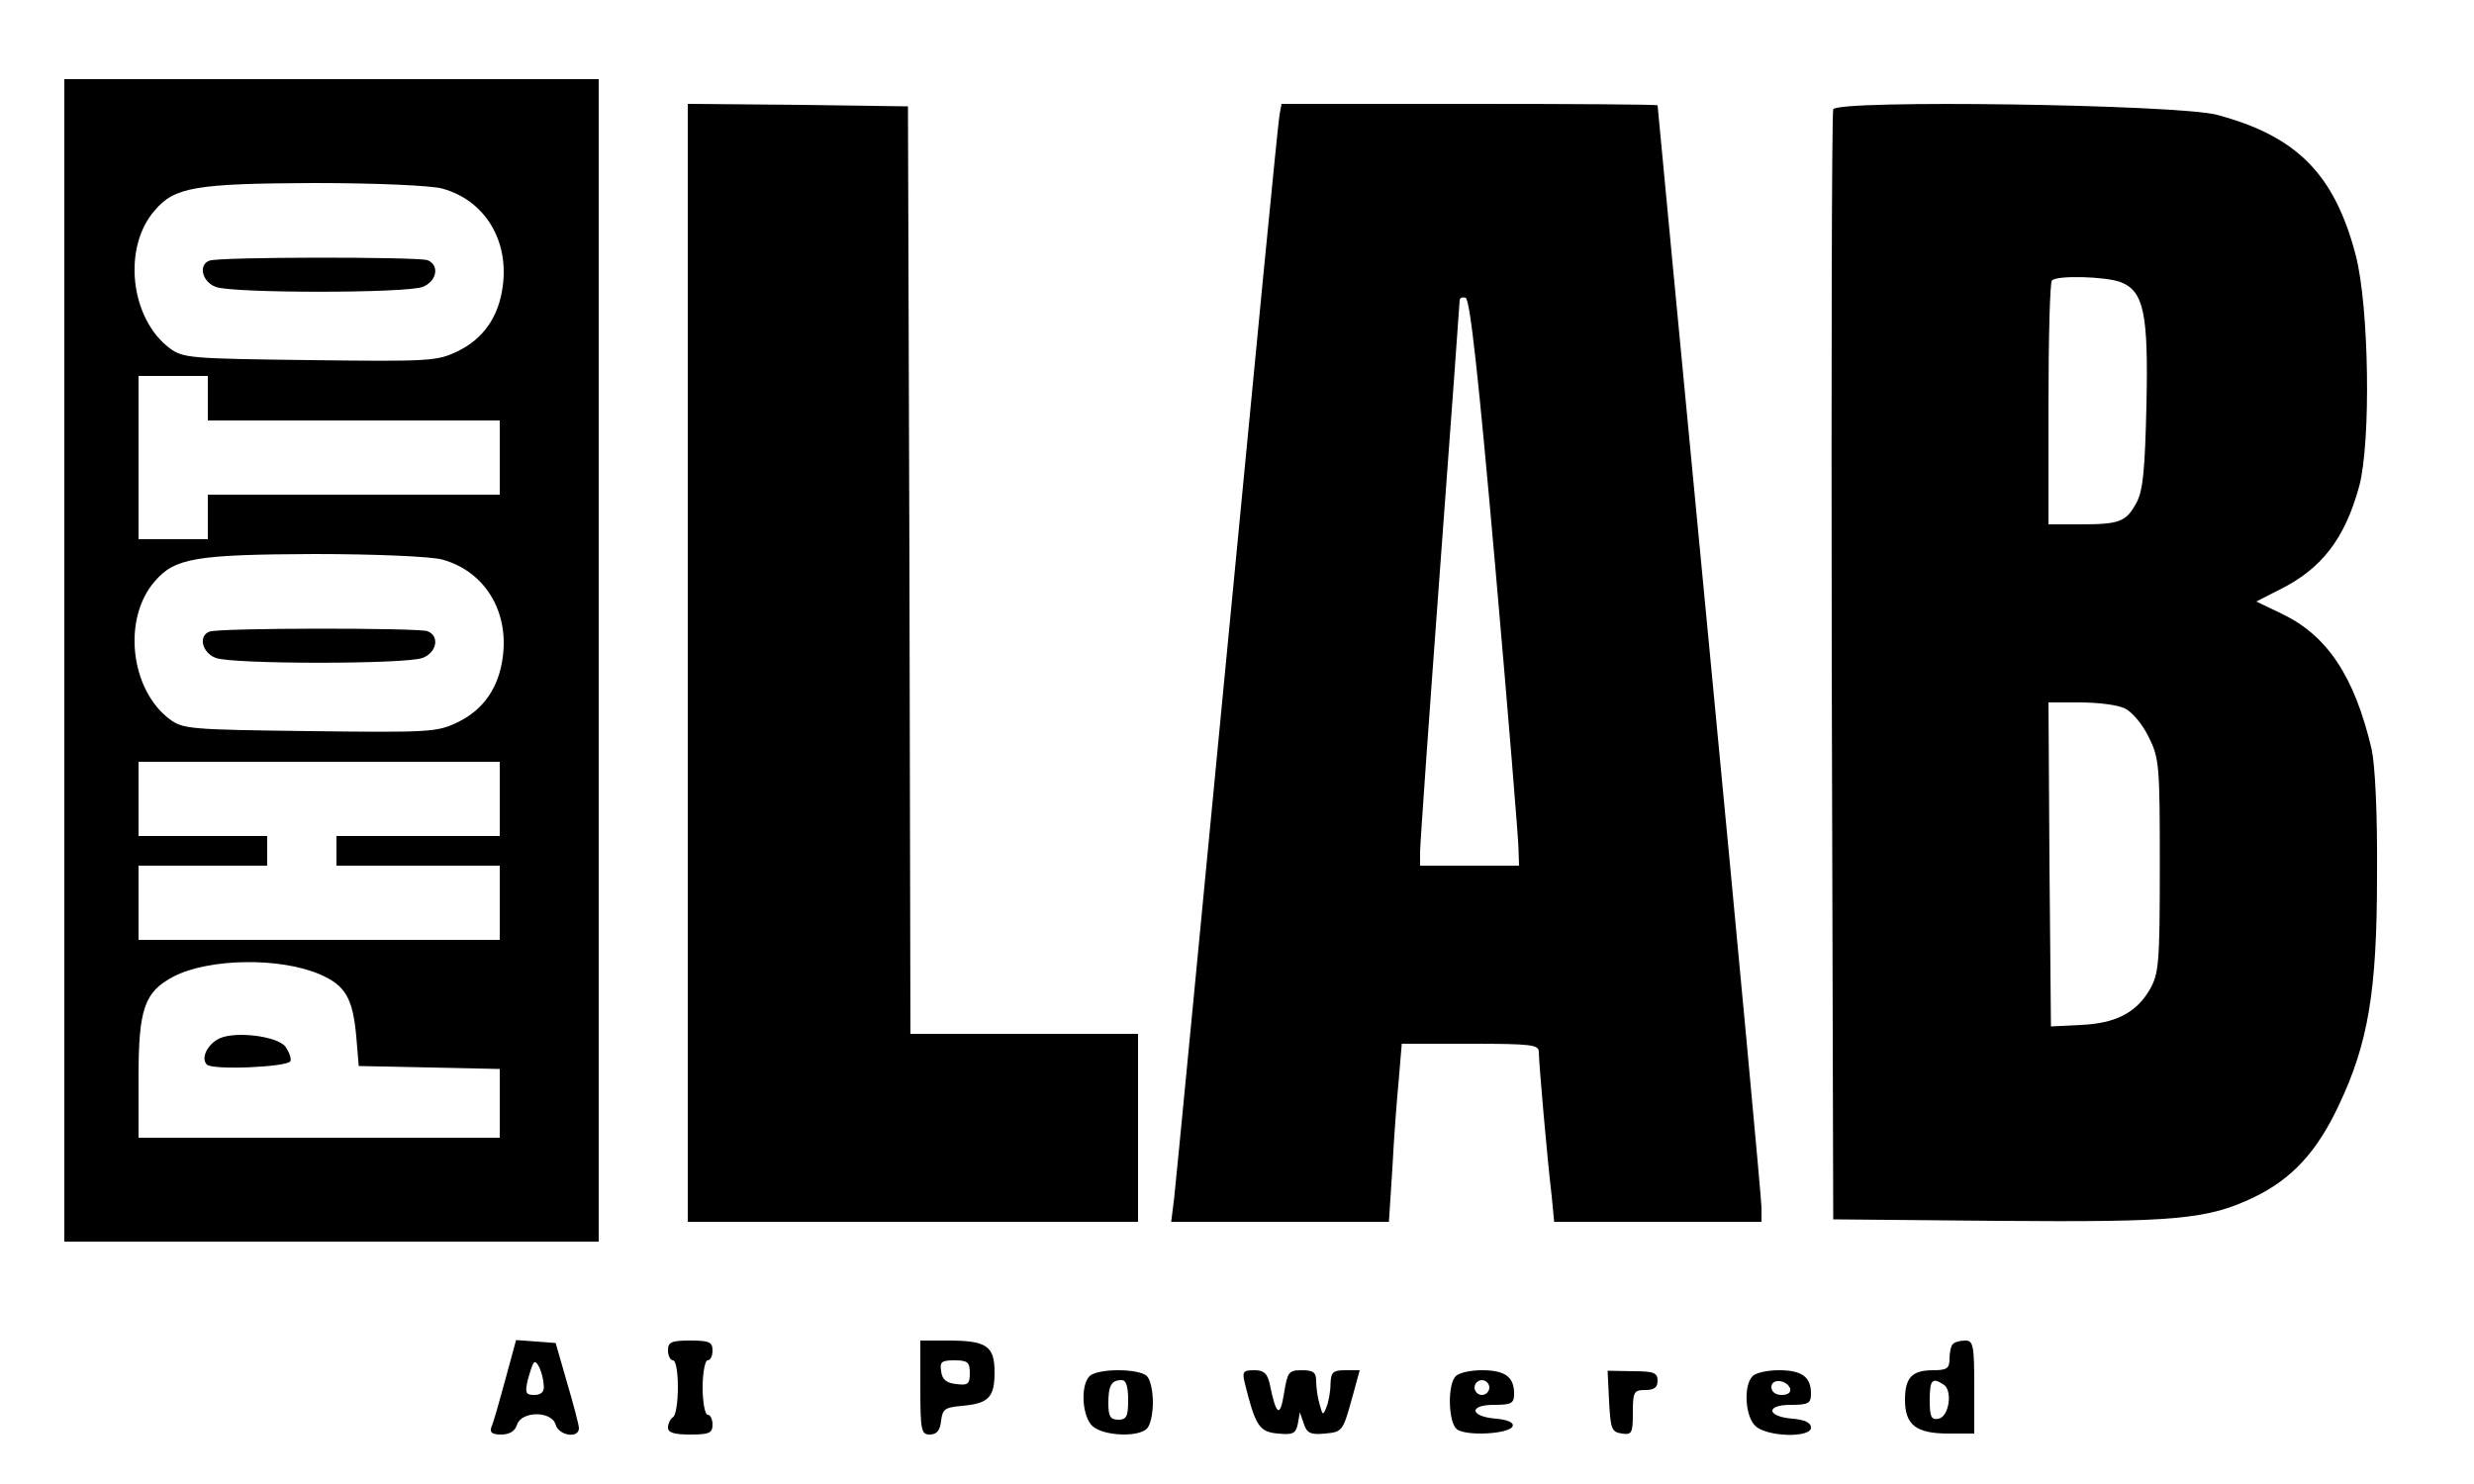 <?xml version="1.0" standalone="no"?>
<!DOCTYPE svg PUBLIC "-//W3C//DTD SVG 20010904//EN"
 "http://www.w3.org/TR/2001/REC-SVG-20010904/DTD/svg10.dtd">
<svg version="1.0" xmlns="http://www.w3.org/2000/svg"
 width="500pt" height="300pt" viewBox="0 0 500 300"
 preserveAspectRatio="xMidYMid meet">

<g transform="translate(0,300) scale(0.1,-0.1)"
fill="#000000" stroke="none">
<path d="M130 1665 l0 -1175 540 0 540 0 0 1175 0 1175 -540 0 -540 0 0 -1175z
m763 954 c86 -23 136 -104 123 -198 -8 -61 -39 -106 -91 -131 -41 -20 -56 -21
-298 -18 -242 3 -257 4 -284 24 -80 60 -96 204 -30 279 40 47 83 54 322 55
124 0 236 -5 258 -11z m-473 -424 l0 -45 295 0 295 0 0 -75 0 -75 -295 0 -295
0 0 -45 0 -45 -70 0 -70 0 0 165 0 165 70 0 70 0 0 -45z m473 -326 c86 -23
136 -104 123 -198 -8 -61 -39 -106 -91 -131 -41 -20 -56 -21 -298 -18 -242 3
-257 4 -284 24 -80 60 -96 204 -30 279 40 47 83 54 322 55 124 0 236 -5 258
-11z m117 -484 l0 -75 -165 0 -165 0 0 -30 0 -30 165 0 165 0 0 -75 0 -75
-365 0 -365 0 0 75 0 75 130 0 130 0 0 30 0 30 -130 0 -130 0 0 75 0 75 365 0
365 0 0 -75z m-363 -355 c51 -22 66 -48 73 -125 l5 -60 143 -3 142 -3 0 -69 0
-70 -365 0 -365 0 0 123 c0 138 12 172 71 203 72 37 216 39 296 4z"/>
<path d="M423 2473 c-23 -9 -14 -43 13 -53 33 -13 385 -13 418 0 29 11 35 44
10 54 -19 7 -423 7 -441 -1z"/>
<path d="M423 1723 c-23 -9 -14 -43 13 -53 33 -13 385 -13 418 0 29 11 35 44
10 54 -19 7 -423 7 -441 -1z"/>
<path d="M444 901 c-24 -11 -39 -40 -26 -53 12 -12 165 -5 169 7 2 6 -3 19
-10 29 -16 21 -99 32 -133 17z"/>
<path d="M1390 1660 l0 -1130 455 0 455 0 0 190 0 190 -230 0 -230 0 -2 938
-3 937 -222 3 -223 2 0 -1130z"/>
<path d="M2586 2768 c-3 -13 -50 -500 -106 -1083 -56 -583 -104 -1081 -107
-1107 l-6 -48 220 0 220 0 7 108 c3 59 9 140 13 180 l6 72 138 0 c126 0 139
-2 139 -17 0 -21 17 -216 26 -291 l5 -52 210 0 209 0 0 29 c0 16 -47 523 -105
1127 -58 604 -105 1100 -105 1101 0 2 -171 3 -380 3 l-380 0 -4 -22z m436
-914 c26 -296 47 -554 47 -571 l1 -33 -100 0 -100 0 0 28 c0 15 18 270 40 567
22 297 40 544 40 548 0 5 6 7 12 5 9 -3 26 -159 60 -544z"/>
<path d="M3705 2779 c-3 -8 -4 -516 -3 -1129 l3 -1115 330 -3 c365 -3 427 3
521 48 76 37 126 91 170 184 60 126 78 231 78 466 1 128 -4 224 -11 256 -35
148 -90 230 -183 274 l-50 24 47 24 c85 42 132 103 161 209 24 90 20 363 -7
467 -43 164 -119 241 -281 284 -80 21 -767 31 -775 11z m580 -349 c48 -18 57
-64 53 -249 -3 -131 -7 -173 -20 -197 -21 -39 -34 -44 -114 -44 l-64 0 0 243
c0 134 3 247 7 250 10 11 108 8 138 -3z m9 -862 c14 -6 36 -32 48 -57 22 -43
23 -58 23 -261 0 -198 -2 -218 -20 -250 -28 -48 -70 -69 -140 -72 l-60 -3 -3
328 -2 327 64 0 c36 0 76 -5 90 -12z"/>
<path d="M1021 210 c-12 -44 -24 -87 -28 -95 -4 -11 2 -15 20 -15 17 0 28 7
32 20 9 28 70 28 78 0 6 -22 47 -29 47 -7 0 6 -11 48 -24 92 l-23 80 -40 3
-40 3 -22 -81z m78 -12 c1 -12 -6 -18 -19 -18 -17 0 -19 4 -14 28 4 15 9 31
12 36 6 11 20 -20 21 -46z"/>
<path d="M1350 270 c0 -11 5 -20 10 -20 6 0 10 -24 10 -54 0 -30 -4 -58 -10
-61 -5 -3 -10 -13 -10 -21 0 -10 12 -14 45 -14 38 0 45 3 45 20 0 11 -4 20
-10 20 -5 0 -10 25 -10 55 0 30 5 55 10 55 6 0 10 9 10 20 0 17 -7 20 -45 20
-38 0 -45 -3 -45 -20z"/>
<path d="M1860 195 c0 -87 2 -95 19 -95 14 0 21 8 23 28 3 24 8 27 43 30 53 5
65 17 65 68 0 53 -16 64 -94 64 l-56 0 0 -95z m100 29 c0 -22 -4 -25 -27 -22
-20 2 -29 9 -31 26 -3 19 1 22 27 22 27 0 31 -4 31 -26z"/>
<path d="M3947 283 c-4 -3 -7 -17 -7 -30 0 -19 -5 -23 -33 -23 -43 0 -57 -15
-57 -60 0 -51 23 -68 88 -68 l52 0 0 94 c0 84 -2 94 -18 94 -10 0 -22 -3 -25
-7z m-19 -82 c19 -12 11 -65 -10 -69 -15 -3 -18 4 -18 37 0 42 5 47 28 32z"/>
<path d="M2202 218 c-19 -19 -15 -82 6 -101 22 -20 92 -23 110 -5 7 7 12 30
12 53 0 23 -5 46 -12 53 -16 16 -100 16 -116 0z m78 -48 c0 -33 -3 -40 -20
-40 -16 0 -20 7 -20 33 0 36 6 47 27 47 9 0 13 -13 13 -40z"/>
<path d="M2516 203 c21 -85 29 -98 67 -101 30 -3 36 0 40 20 l4 23 8 -23 c6
-19 14 -23 43 -20 34 3 36 5 53 66 l17 62 -29 0 c-25 0 -29 -4 -30 -27 0 -16
-4 -37 -8 -47 -7 -18 -8 -18 -14 5 -4 13 -7 34 -7 47 0 18 -6 22 -29 22 -27 0
-29 -4 -36 -47 -8 -50 -16 -45 -29 20 -5 21 -12 27 -31 27 -23 0 -25 -3 -19
-27z"/>
<path d="M2942 218 c-17 -17 -15 -93 2 -107 18 -15 108 -10 113 6 3 7 -10 13
-33 15 -53 4 -57 28 -5 28 36 0 41 3 41 23 0 34 -19 47 -65 47 -23 0 -46 -5
-53 -12z m68 -23 c0 -8 -7 -15 -15 -15 -8 0 -15 7 -15 15 0 8 7 15 15 15 8 0
15 -7 15 -15z"/>
<path d="M3252 167 c3 -56 5 -62 26 -65 20 -3 22 1 22 42 0 42 2 46 25 46 18
0 25 5 25 19 0 16 -8 19 -50 19 l-51 1 3 -62z"/>
<path d="M3542 218 c-19 -19 -15 -82 6 -101 24 -22 112 -24 112 -3 0 10 -13
16 -37 18 -52 4 -56 28 -4 28 36 0 41 3 41 23 0 34 -19 47 -65 47 -23 0 -46
-5 -53 -12z m76 -25 c2 -8 -5 -13 -17 -13 -12 0 -21 6 -21 16 0 18 31 15 38
-3z"/>
</g>
</svg>
